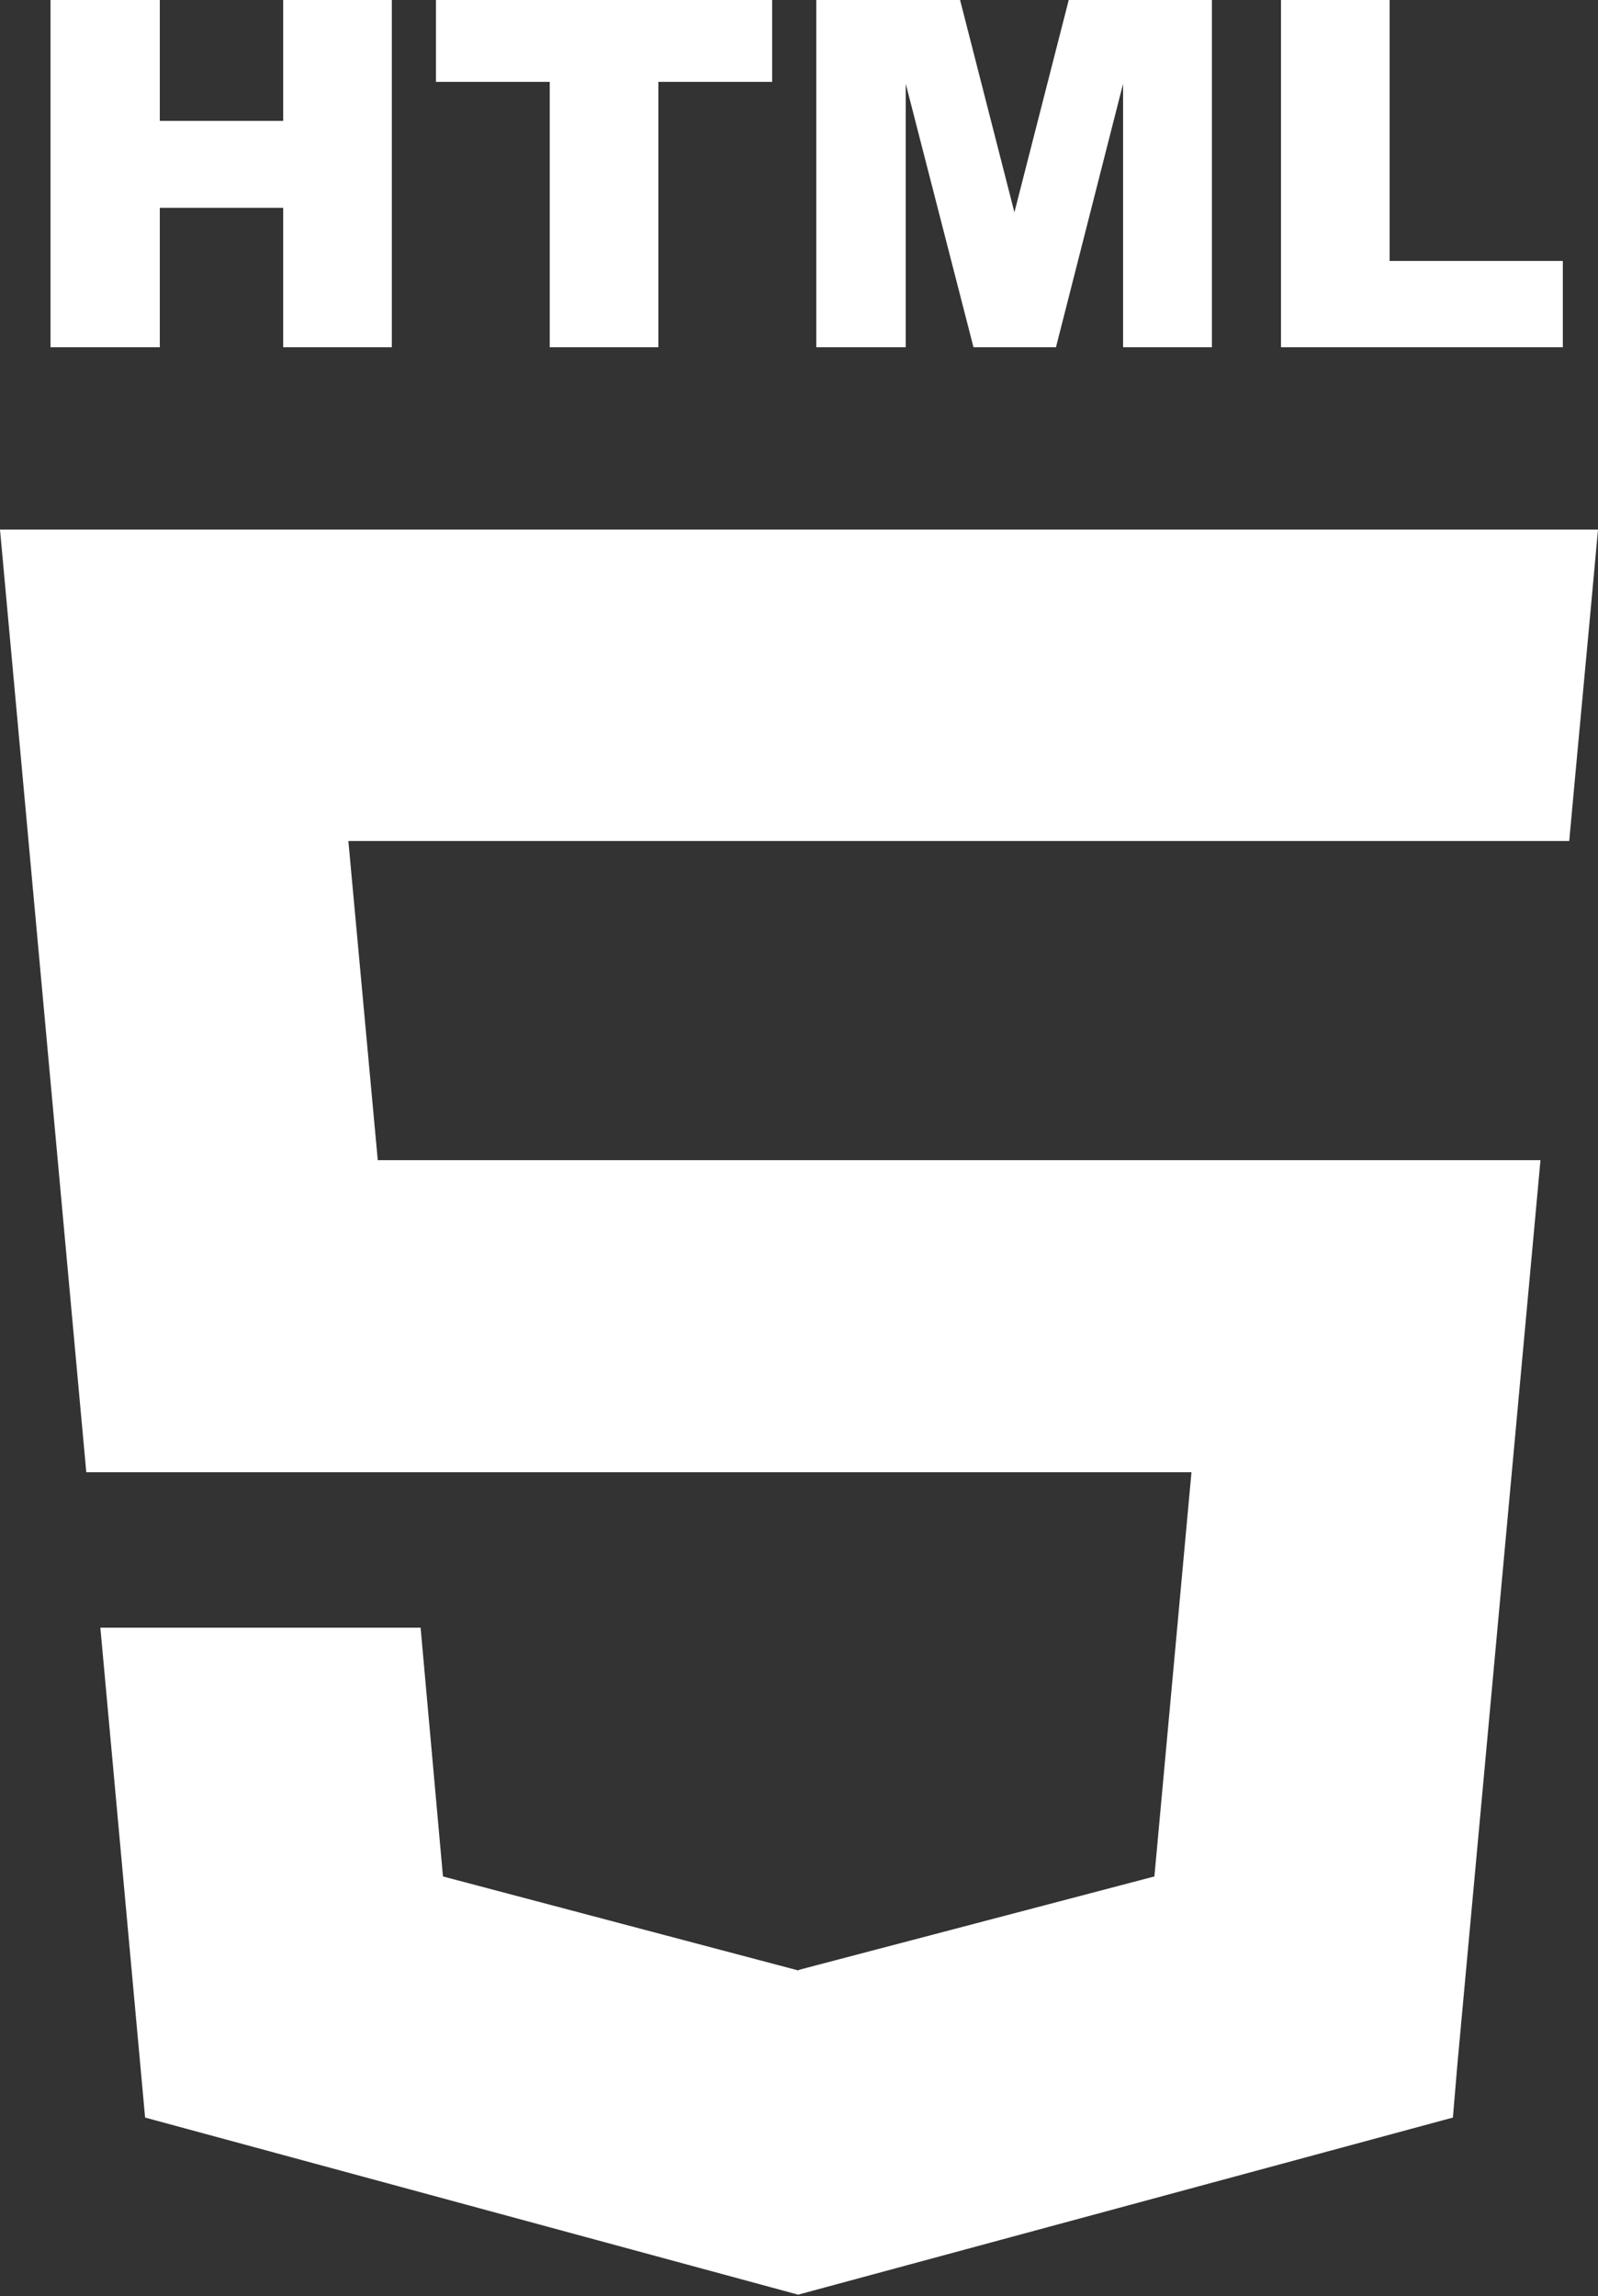 <?xml version="1.0" encoding="utf-8"?>
<!-- Generator: Adobe Illustrator 18.0.0, SVG Export Plug-In . SVG Version: 6.00 Build 0)  -->
<!DOCTYPE svg PUBLIC "-//W3C//DTD SVG 1.1//EN" "http://www.w3.org/Graphics/SVG/1.1/DTD/svg11.dtd">
<svg version="1.1" id="Layer_1" xmlns="http://www.w3.org/2000/svg" xmlns:xlink="http://www.w3.org/1999/xlink" x="0px" y="0px"
	 viewBox="0 0 250 359" enable-background="new 0 0 250 359" xml:space="preserve">
<rect x="0" y="0" width="250" height="359" fill="#333333" stroke="none"/>
<polyline fill="#FFFFFF" points="7.9,0 25,0 25,18.9 44.3,18.9 44.3,0 61.3,0 61.3,54.3 44.3,54.3 44.3,32.5 25,32.5 25,54.3 
	7.9,54.3 7.9,0 "/>
<polyline fill="#FFFFFF" points="68.2,0 120.8,0 120.8,12.8 103,12.8 103,54.3 86,54.3 86,12.8 68.2,12.8 68.2,0 "/>
<polyline fill="#FFFFFF" points="127.7,0 150.2,0 158.7,33.2 167.2,0 189.6,0 189.6,54.3 175.7,54.3 175.7,13.1 165.2,54.3 
	152.3,54.3 141.7,13.1 141.7,54.3 127.7,54.3 127.7,0 "/>
<polyline fill="#FFFFFF" points="200.4,0 217.4,0 217.4,40.8 244.5,40.8 244.5,54.3 200.4,54.3 200.4,0 "/>
<polyline fill="#FFFFFF" points="125.1,230.2 125,230.2 13.5,230.2 1.2,95.9 0,82.8 125,82.8 125.1,82.8 250,82.8 248.8,95.9 
	246.5,120.6 245.5,131.5 245.4,131.5 125.1,131.5 125,131.5 54.5,131.5 59.1,181.4 125,181.4 125.1,181.4 227.5,181.4 241,181.4 
	239.8,194.5 228,322.8 227.3,331.1 125.2,358.7 125.2,358.7 124.9,358.8 22.7,331.1 15.7,254.5 38.8,254.5 65.8,254.5 69.3,293.4 
	124.9,308.1 125,308 125,308 180.6,293.4 186.4,230.2 125.1,230.2 "/>
</svg>
